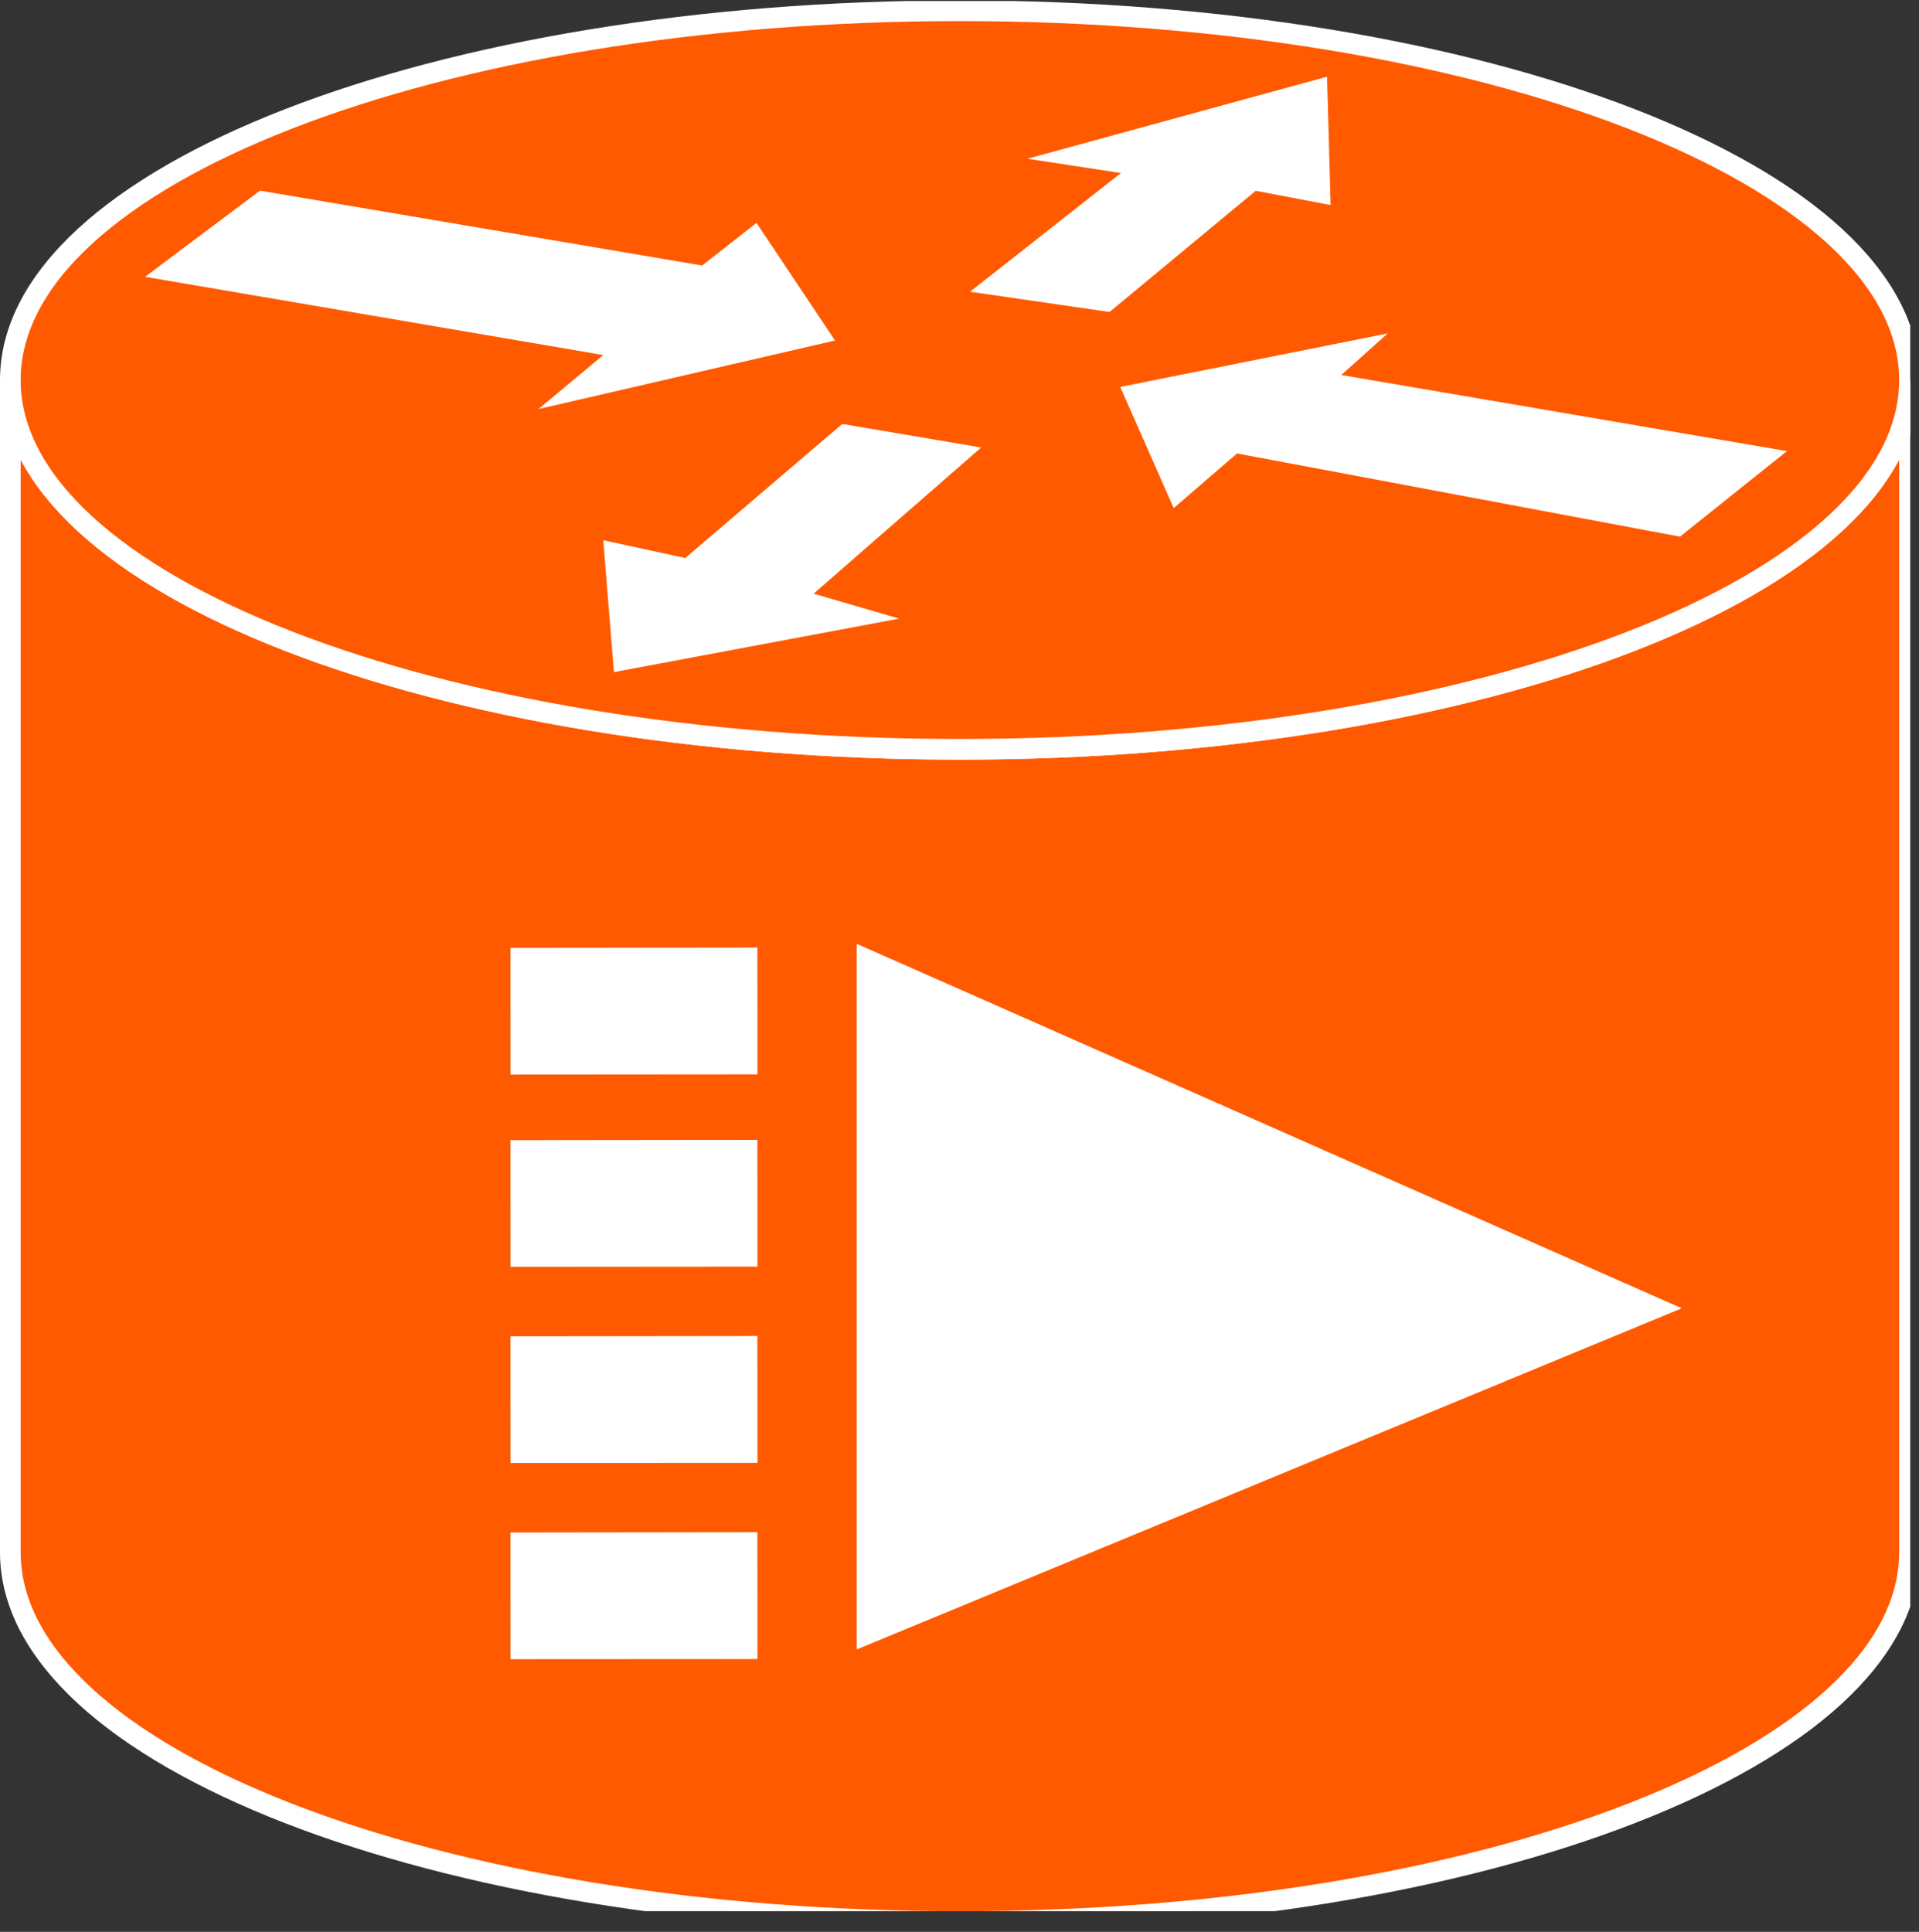 <?xml version="1.0" encoding="UTF-8" standalone="no"?>
<svg
   xmlns:dc="http://purl.org/dc/elements/1.1/"
   xmlns:cc="http://creativecommons.org/ns#"
   xmlns:rdf="http://www.w3.org/1999/02/22-rdf-syntax-ns#"
   xmlns:svg="http://www.w3.org/2000/svg"
   xmlns="http://www.w3.org/2000/svg"
   viewBox="0 0 49.547 49.88"
   height="49.88"
   width="49.547"
   xml:space="preserve"
   id="svg2"
   version="1.1"><rect x="0" y="0" width="49.547" height="49.88" fill="#333333" stroke="none"/><defs
     id="defs6"><clipPath
       id="clipPath20"
       clipPathUnits="userSpaceOnUse"><path
         id="path18"
         d="M 0,4 V 374 H 370 V 4 Z" /></clipPath></defs><g
     transform="matrix(1.333,0,0,-1.333,0,49.88)"
     id="g10"><g
       transform="scale(0.1)"
       id="g12"><g
         id="g14"><g
           clip-path="url(#clipPath20)"
           id="g16"><path
             id="path22"
             style="fill:#FF5A00;fill-opacity:1;fill-rule:nonzero;stroke:none"
             d="m 369.855,300.578 c 0,-39.504 -82.343,-71.523 -183.925,-71.523 C 84.348,229.055 2,261.074 2,300.578 V 73.527 C 2,34.016 84.348,1.992 185.93,1.992 c 101.582,0 183.925,32.023 183.925,71.535 V 300.578" /><path
             id="path24"
             style="fill:none;stroke:#FFFFFF;stroke-width:4;stroke-linecap:butt;stroke-linejoin:miter;stroke-miterlimit:4;stroke-dasharray:none;stroke-opacity:1"
             d="m 369.855,300.578 c 0,-39.504 -82.343,-71.523 -183.925,-71.523 C 84.348,229.055 2,261.074 2,300.578 V 73.527 C 2,34.016 84.348,1.992 185.93,1.992 c 101.582,0 183.925,32.023 183.925,71.535 z" /><path
             id="path26"
             style="fill:#FF5A00;fill-opacity:1;fill-rule:nonzero;stroke:none"
             d="m 185.93,229.055 c 101.582,0 183.925,32.019 183.925,71.523 0,39.512 -82.343,71.531 -183.925,71.531 C 84.348,372.109 2,340.09 2,300.578 2,261.074 84.348,229.055 185.93,229.055" /><path
             id="path28"
             style="fill:none;stroke:#FFFFFF;stroke-width:4;stroke-linecap:butt;stroke-linejoin:miter;stroke-miterlimit:4;stroke-dasharray:none;stroke-opacity:1"
             d="m 185.93,229.055 c 101.582,0 183.925,32.019 183.925,71.523 0,39.512 -82.343,71.531 -183.925,71.531 C 84.348,372.109 2,340.09 2,300.578 2,261.074 84.348,229.055 185.93,229.055 Z" /><path
             id="path30"
             style="fill:#FFFFFF;fill-opacity:1;fill-rule:nonzero;stroke:none"
             d="M 165.945,191.379 V 54.707 l 159.797,66.074 -159.797,70.598" /><path
             id="path32"
             style="fill:#FFFFFF;fill-opacity:1;fill-rule:nonzero;stroke:none"
             d="m 148.699,192.656 0.024,-28.562 -51.836,-0.039 -0.023,28.543 51.836,0.058" /><path
             id="path34"
             style="fill:none;stroke:#FF5A00;stroke-width:4;stroke-linecap:butt;stroke-linejoin:miter;stroke-miterlimit:4;stroke-dasharray:none;stroke-opacity:1"
             d="m 148.699,192.656 0.024,-28.562 -51.836,-0.039 -0.023,28.543 z" /><path
             id="path36"
             style="fill:#FFFFFF;fill-opacity:1;fill-rule:nonzero;stroke:none"
             d="m 148.699,155.41 0.024,-28.562 -51.836,-0.039 -0.023,28.543 51.836,0.058" /><path
             id="path38"
             style="fill:none;stroke:#FF5A00;stroke-width:4;stroke-linecap:butt;stroke-linejoin:miter;stroke-miterlimit:4;stroke-dasharray:none;stroke-opacity:1"
             d="m 148.699,155.41 0.024,-28.562 -51.836,-0.039 -0.023,28.543 z" /><path
             id="path40"
             style="fill:#FFFFFF;fill-opacity:1;fill-rule:nonzero;stroke:none"
             d="m 148.699,117.414 0.024,-28.574 -51.836,-0.031 -0.023,28.546 51.836,0.059" /><path
             id="path42"
             style="fill:none;stroke:#FF5A00;stroke-width:4;stroke-linecap:butt;stroke-linejoin:miter;stroke-miterlimit:4;stroke-dasharray:none;stroke-opacity:1"
             d="M 148.699,117.414 148.723,88.84 96.887,88.809 96.863,117.355 Z" /><path
             id="path44"
             style="fill:#FFFFFF;fill-opacity:1;fill-rule:nonzero;stroke:none"
             d="m 148.699,79.414 0.024,-28.574 -51.836,-0.027 -0.023,28.535 51.836,0.066" /><path
             id="path46"
             style="fill:none;stroke:#FF5A00;stroke-width:4;stroke-linecap:butt;stroke-linejoin:miter;stroke-miterlimit:4;stroke-dasharray:none;stroke-opacity:1"
             d="M 148.699,79.414 148.723,50.84 96.887,50.812 96.863,79.348 Z" /><path
             id="path48"
             style="fill:#FFFFFF;fill-opacity:1;fill-rule:nonzero;stroke:none"
             d="m 146.531,331.016 15.199,-22.782 -57.421,-13.273 12.539,10.461 -88.743,15.156 22.254,16.688 85.649,-14.5 10.523,8.25" /><path
             id="path50"
             style="fill:#FFFFFF;fill-opacity:1;fill-rule:nonzero;stroke:none"
             d="m 227.336,275.773 -10.356,23.477 51.797,10.359 -8.98,-8.054 86.324,-14.739 -20.723,-16.57 -85.796,16.113 -12.266,-10.586" /><path
             id="path52"
             style="fill:#FFFFFF;fill-opacity:1;fill-rule:nonzero;stroke:none"
             d="m 199.023,343.449 58.016,15.887 0.688,-24.863 -14.504,2.765 -28.313,-23.476 -27.019,3.926 29.226,22.988 -18.094,2.773" /><path
             id="path54"
             style="fill:#FFFFFF;fill-opacity:1;fill-rule:nonzero;stroke:none"
             d="m 174.16,254.367 -55.246,-10.363 -2.066,25.547 15.879,-3.446 30.41,25.965 26.914,-4.558 -32.461,-28.313 16.57,-4.832" /></g></g></g></g></svg>